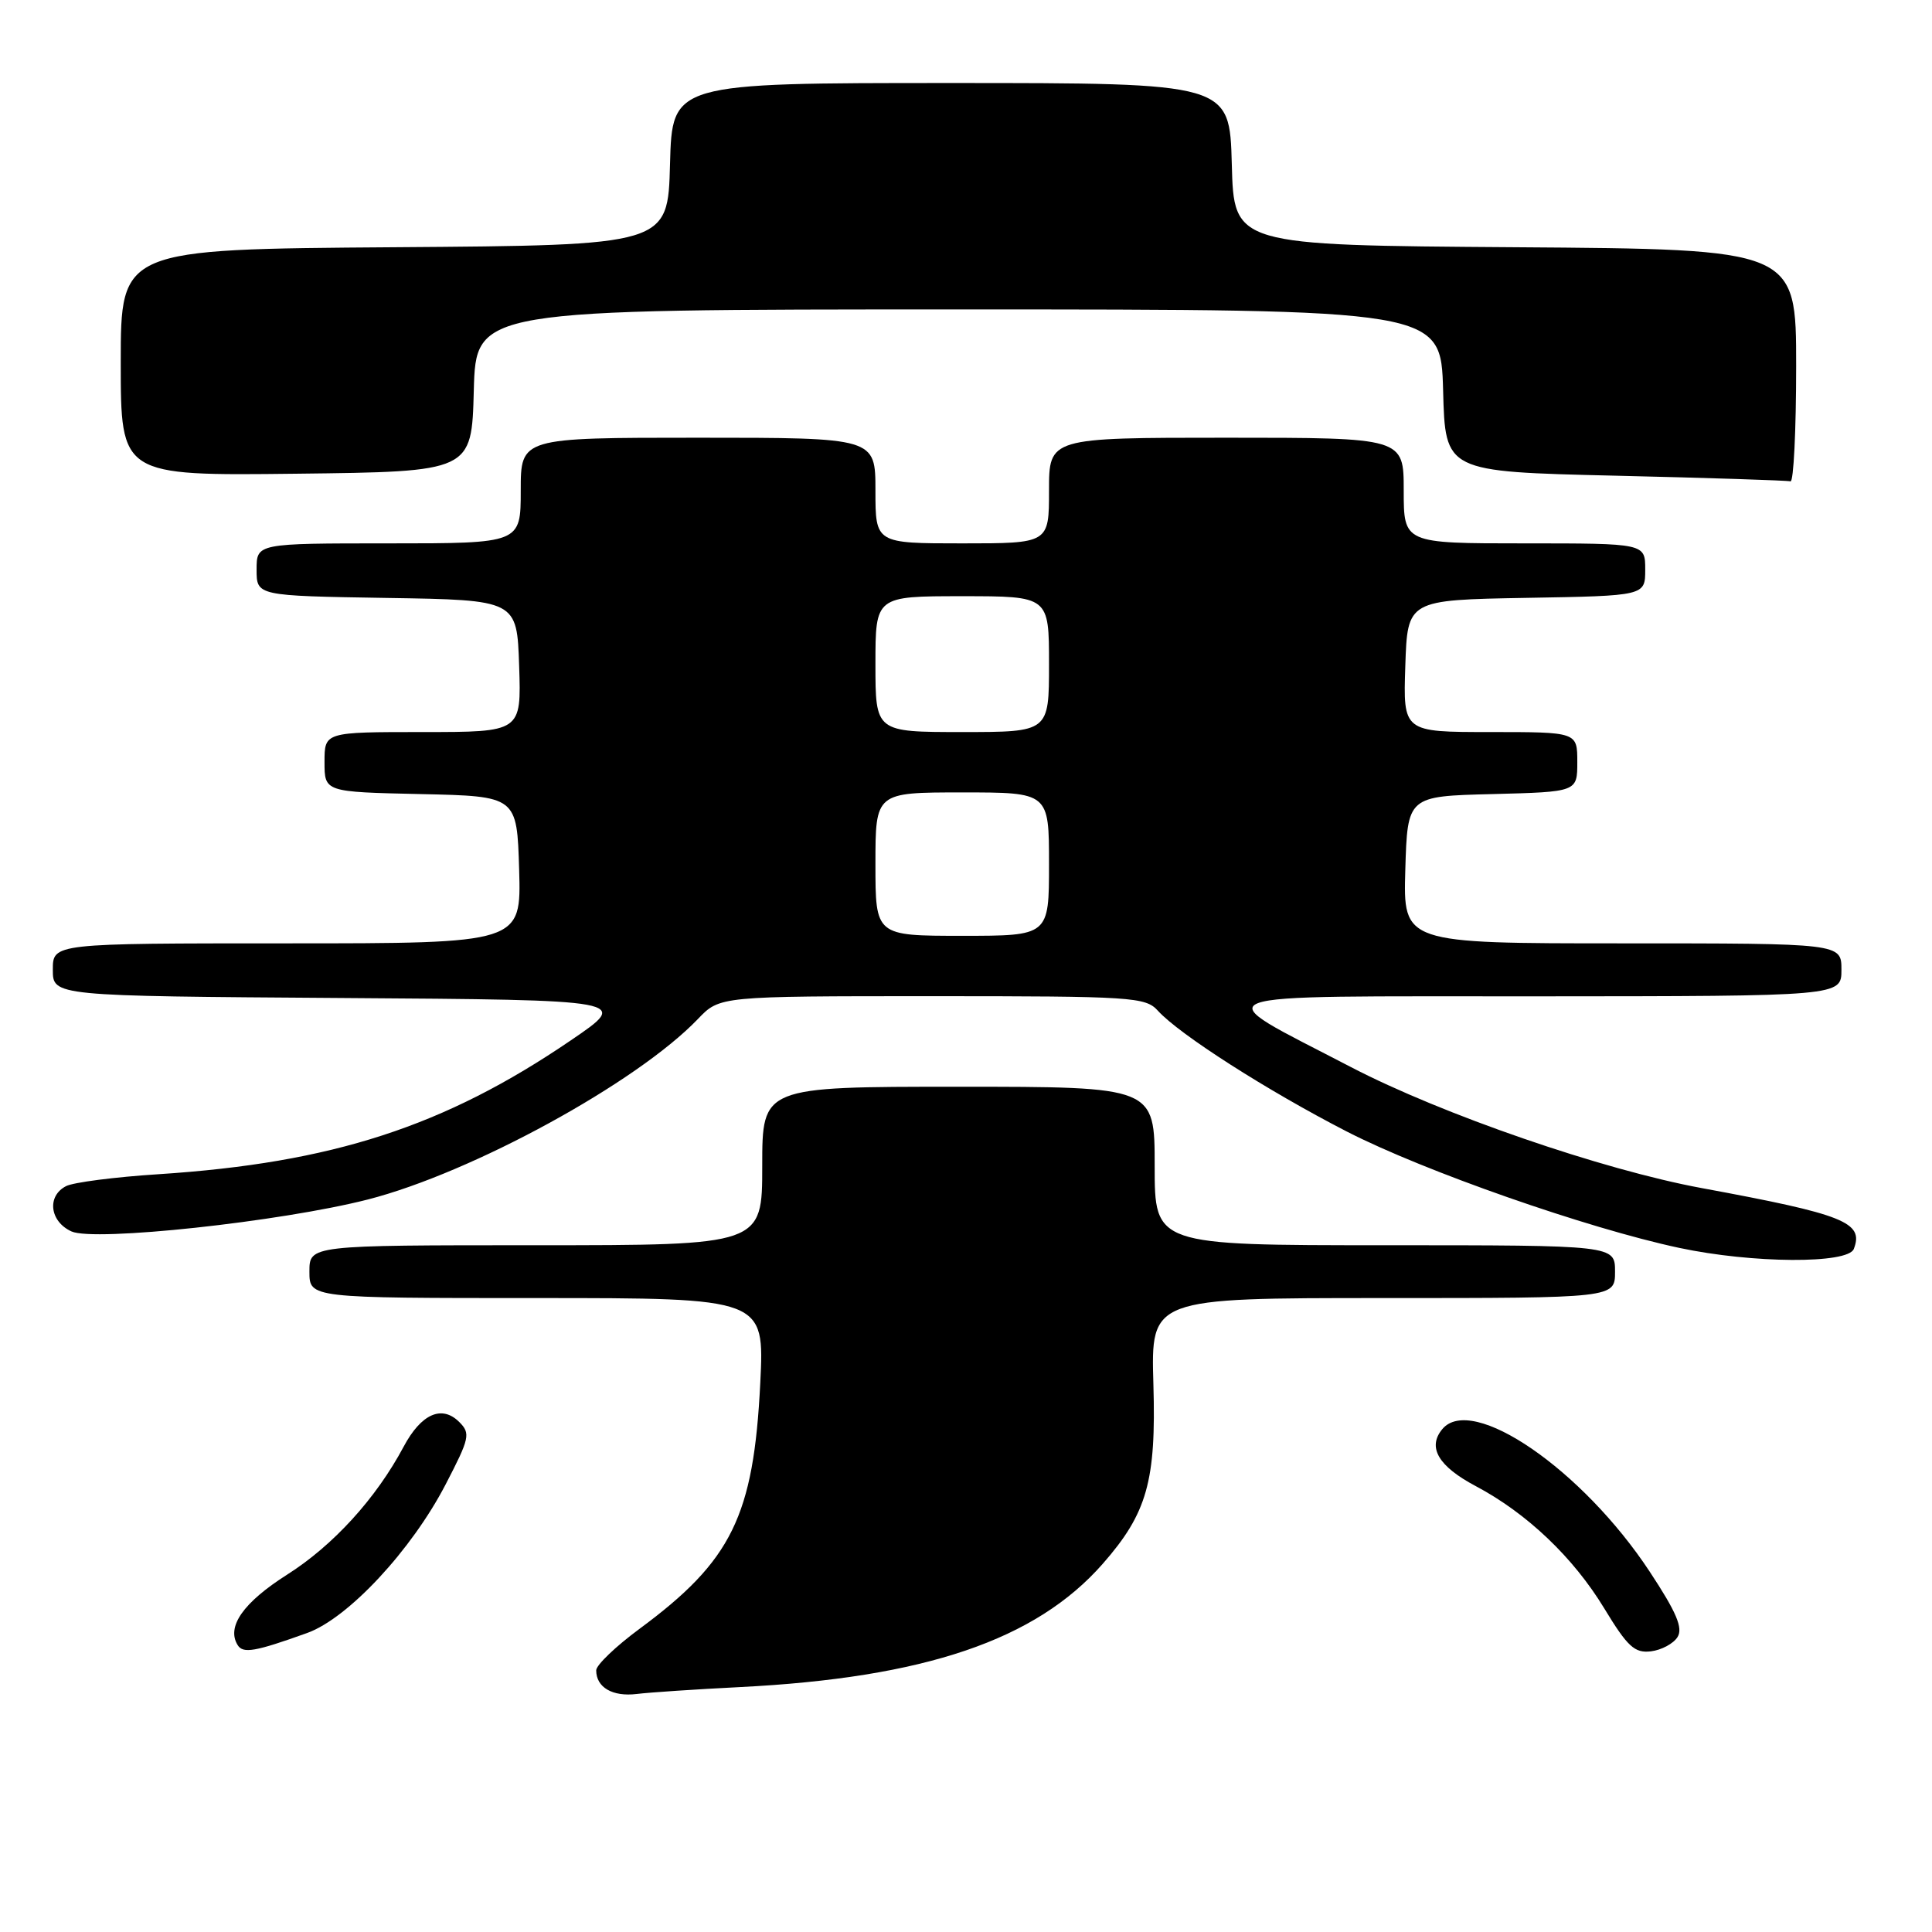 <?xml version="1.0" encoding="UTF-8" standalone="no"?>
<!DOCTYPE svg PUBLIC "-//W3C//DTD SVG 1.1//EN" "http://www.w3.org/Graphics/SVG/1.1/DTD/svg11.dtd" >
<svg xmlns="http://www.w3.org/2000/svg" xmlns:xlink="http://www.w3.org/1999/xlink" version="1.1" viewBox="0 0 256 256">
 <g >
 <path fill="currentColor"
d=" M 98.00 223.55 C 122.52 222.32 137.25 217.32 146.12 207.21 C 152.00 200.51 153.21 196.24 152.83 183.41 C 152.50 172.00 152.50 172.00 183.25 172.00 C 214.00 172.00 214.00 172.00 214.00 168.50 C 214.00 165.00 214.00 165.00 183.50 165.00 C 153.00 165.00 153.00 165.00 153.00 154.50 C 153.00 144.00 153.00 144.00 127.00 144.00 C 101.00 144.00 101.00 144.00 101.00 154.50 C 101.00 165.00 101.00 165.00 71.00 165.00 C 41.00 165.00 41.00 165.00 41.00 168.50 C 41.00 172.00 41.00 172.00 71.15 172.00 C 101.30 172.00 101.30 172.00 100.74 183.25 C 99.86 200.90 96.96 206.80 84.75 215.82 C 81.59 218.15 79.00 220.63 79.00 221.33 C 79.00 223.59 81.16 224.85 84.37 224.46 C 86.09 224.25 92.22 223.84 98.00 223.55 Z  M 40.70 216.38 C 46.13 214.43 54.53 205.41 59.06 196.67 C 62.23 190.56 62.37 189.94 60.86 188.43 C 58.55 186.12 55.81 187.33 53.48 191.70 C 49.83 198.55 44.15 204.78 38.04 208.65 C 32.24 212.34 29.98 215.55 31.49 217.98 C 32.20 219.14 33.80 218.86 40.70 216.38 Z  M 222.28 216.92 C 223.03 215.73 222.15 213.64 218.60 208.26 C 209.69 194.73 195.02 184.65 191.11 189.37 C 189.11 191.78 190.59 194.29 195.53 196.91 C 202.31 200.50 208.46 206.35 212.56 213.10 C 215.66 218.21 216.60 219.07 218.76 218.81 C 220.15 218.64 221.74 217.79 222.28 216.92 Z  M 245.64 165.49 C 247.00 161.96 244.40 160.92 225.50 157.43 C 212.35 155.01 191.03 147.65 179.00 141.39 C 159.53 131.25 157.43 132.05 203.75 132.02 C 244.00 132.00 244.00 132.00 244.00 128.50 C 244.00 125.00 244.00 125.00 214.96 125.00 C 185.93 125.00 185.93 125.00 186.21 115.25 C 186.50 105.50 186.50 105.50 197.75 105.22 C 209.00 104.93 209.00 104.93 209.00 100.97 C 209.00 97.00 209.00 97.00 197.46 97.00 C 185.92 97.00 185.92 97.00 186.21 88.25 C 186.50 79.50 186.50 79.50 202.25 79.22 C 218.00 78.95 218.00 78.95 218.00 75.47 C 218.00 72.00 218.00 72.00 202.00 72.00 C 186.00 72.00 186.00 72.00 186.00 65.00 C 186.00 58.00 186.00 58.00 162.50 58.00 C 139.00 58.00 139.00 58.00 139.00 65.00 C 139.00 72.00 139.00 72.00 127.50 72.00 C 116.00 72.00 116.00 72.00 116.00 65.00 C 116.00 58.00 116.00 58.00 92.50 58.00 C 69.00 58.00 69.00 58.00 69.00 65.00 C 69.00 72.00 69.00 72.00 51.50 72.00 C 34.00 72.00 34.00 72.00 34.00 75.48 C 34.00 78.95 34.00 78.95 51.25 79.23 C 68.50 79.50 68.50 79.50 68.79 88.25 C 69.08 97.00 69.08 97.00 56.04 97.00 C 43.00 97.00 43.00 97.00 43.00 100.97 C 43.00 104.94 43.00 104.94 55.75 105.22 C 68.50 105.50 68.50 105.50 68.79 115.25 C 69.07 125.00 69.07 125.00 38.04 125.00 C 7.00 125.00 7.00 125.00 7.00 128.49 C 7.00 131.98 7.00 131.98 45.25 132.24 C 83.50 132.50 83.50 132.50 75.67 137.83 C 58.88 149.28 44.05 154.09 21.00 155.59 C 15.22 155.96 9.71 156.67 8.75 157.17 C 6.18 158.49 6.59 161.86 9.47 163.17 C 12.51 164.55 37.19 161.89 48.74 158.94 C 62.53 155.41 84.41 143.45 92.49 135.01 C 95.37 132.00 95.37 132.00 123.53 132.00 C 150.06 132.00 151.79 132.11 153.43 133.93 C 156.28 137.07 167.93 144.52 178.47 149.94 C 188.68 155.18 210.32 162.75 222.50 165.35 C 232.22 167.42 244.87 167.49 245.64 165.49 Z  M 238.00 48.51 C 238.00 33.02 238.00 33.02 200.75 32.76 C 163.50 32.50 163.50 32.50 163.22 21.75 C 162.93 11.00 162.93 11.00 126.00 11.00 C 89.07 11.00 89.07 11.00 88.78 21.75 C 88.50 32.50 88.50 32.50 52.25 32.76 C 16.00 33.02 16.00 33.02 16.00 48.03 C 16.00 63.04 16.00 63.04 39.25 62.77 C 62.50 62.50 62.50 62.50 62.78 51.75 C 63.07 41.00 63.07 41.00 127.00 41.00 C 190.93 41.00 190.93 41.00 191.22 51.75 C 191.50 62.50 191.50 62.50 214.00 63.03 C 226.38 63.32 236.84 63.66 237.25 63.78 C 237.66 63.90 238.00 57.03 238.00 48.51 Z  M 116.00 114.50 C 116.00 105.00 116.00 105.00 127.50 105.00 C 139.00 105.00 139.00 105.00 139.00 114.50 C 139.00 124.00 139.00 124.00 127.50 124.00 C 116.00 124.00 116.00 124.00 116.00 114.50 Z  M 116.00 88.00 C 116.00 79.00 116.00 79.00 127.50 79.00 C 139.00 79.00 139.00 79.00 139.00 88.00 C 139.00 97.00 139.00 97.00 127.50 97.00 C 116.00 97.00 116.00 97.00 116.00 88.00 Z "/>
</g>
</svg>